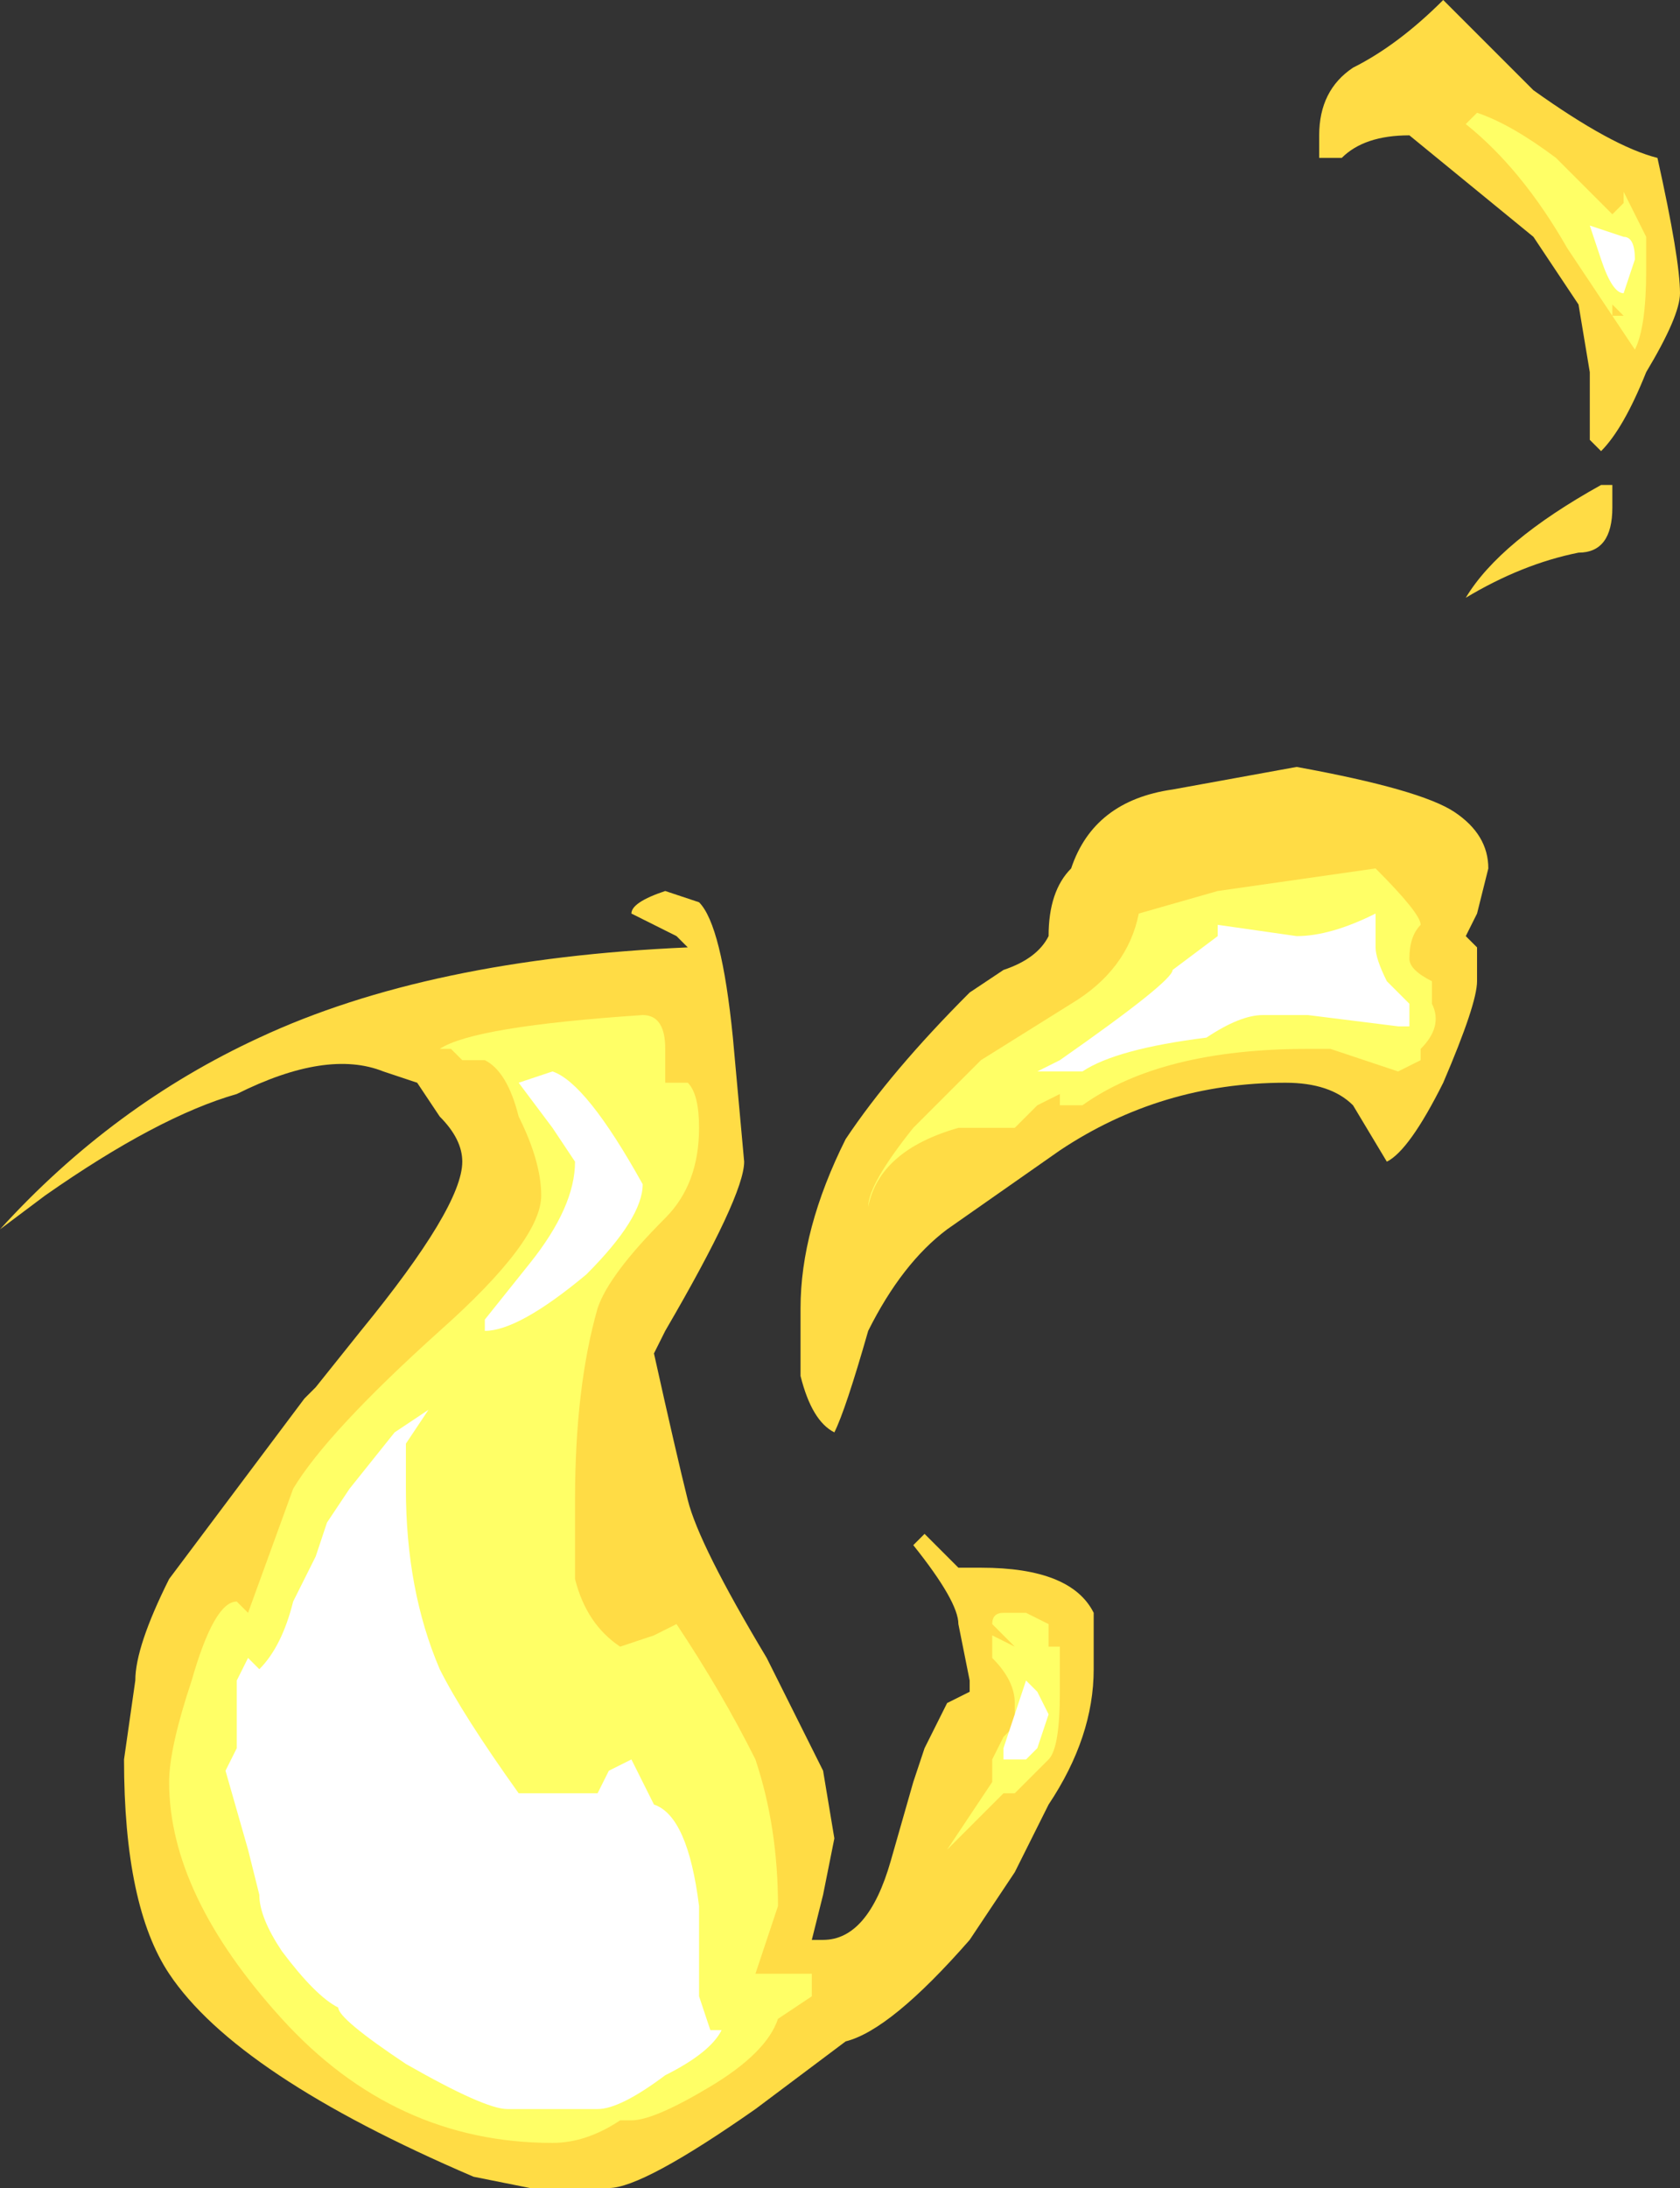 <?xml version="1.0" encoding="UTF-8" standalone="no"?>
<svg xmlns:ffdec="https://www.free-decompiler.com/flash" xmlns:xlink="http://www.w3.org/1999/xlink" ffdec:objectType="shape" height="9.7px" width="7.45px" xmlns="http://www.w3.org/2000/svg">
  <rect width="100%" height="100%" fill="#333333" stroke="none"/>
  <g transform="matrix(1.0, 0.0, 0.0, 1.0, -1.15, 9.5)">
    <path d="M7.95 -9.1 Q8.3 -8.85 8.5 -8.8 8.6 -8.35 8.6 -8.2 8.6 -8.1 8.45 -7.85 8.35 -7.6 8.25 -7.5 L8.2 -7.55 8.2 -7.85 8.15 -8.15 7.95 -8.45 7.4 -8.9 Q7.2 -8.9 7.1 -8.8 L7.0 -8.8 7.0 -8.9 Q7.0 -9.1 7.15 -9.2 7.35 -9.3 7.55 -9.5 L7.95 -9.1 M8.3 -7.35 L8.3 -7.25 Q8.3 -7.05 8.15 -7.05 7.9 -7.0 7.65 -6.85 7.8 -7.1 8.25 -7.35 L8.3 -7.35 M4.25 -5.5 Q4.35 -5.4 4.4 -4.9 L4.45 -4.35 Q4.45 -4.2 4.1 -3.6 L4.05 -3.5 Q4.15 -3.05 4.2 -2.85 4.25 -2.65 4.55 -2.15 L4.8 -1.65 4.85 -1.35 4.8 -1.1 4.75 -0.9 4.8 -0.9 Q5.0 -0.9 5.1 -1.25 L5.2 -1.6 5.25 -1.75 5.35 -1.95 5.45 -2.0 5.45 -2.05 5.4 -2.3 Q5.4 -2.4 5.2 -2.65 L5.25 -2.7 5.4 -2.55 5.5 -2.55 Q5.9 -2.55 6.0 -2.35 L6.0 -2.1 Q6.0 -1.8 5.8 -1.5 L5.65 -1.2 5.45 -0.9 Q5.1 -0.5 4.9 -0.45 L4.5 -0.15 Q4.0 0.2 3.85 0.2 L3.5 0.2 3.25 0.15 Q2.2 -0.3 1.9 -0.75 1.7 -1.05 1.7 -1.7 L1.75 -2.05 Q1.75 -2.2 1.9 -2.5 L2.5 -3.3 2.55 -3.35 2.75 -3.6 Q3.2 -4.15 3.2 -4.35 3.2 -4.45 3.1 -4.55 L3.0 -4.7 2.85 -4.75 Q2.6 -4.85 2.2 -4.65 1.85 -4.55 1.35 -4.2 L1.15 -4.05 Q1.65 -4.6 2.3 -4.9 3.05 -5.25 4.2 -5.3 L4.15 -5.35 3.95 -5.45 Q3.95 -5.5 4.1 -5.55 L4.25 -5.5 M5.45 -5.1 L5.6 -5.2 Q5.75 -5.25 5.8 -5.35 5.8 -5.55 5.9 -5.65 6.0 -5.95 6.35 -6.0 L6.9 -6.1 Q7.45 -6.0 7.6 -5.9 7.75 -5.8 7.75 -5.65 L7.7 -5.45 7.65 -5.35 7.7 -5.3 7.7 -5.15 Q7.7 -5.05 7.55 -4.7 7.4 -4.4 7.3 -4.35 L7.15 -4.6 Q7.05 -4.7 6.85 -4.7 6.3 -4.7 5.85 -4.4 L5.35 -4.05 Q5.15 -3.9 5.0 -3.6 4.9 -3.25 4.85 -3.15 4.75 -3.2 4.7 -3.4 L4.7 -3.7 Q4.7 -4.05 4.9 -4.45 5.1 -4.75 5.45 -5.1" fill="#ffdc45" fill-rule="evenodd" stroke="none"/>
    <path d="M7.7 -9.0 Q7.85 -8.95 8.05 -8.8 L8.3 -8.55 8.35 -8.6 8.35 -8.65 8.45 -8.45 8.45 -8.3 Q8.45 -8.05 8.4 -7.95 L8.1 -8.4 Q7.9 -8.75 7.65 -8.95 L7.7 -9.0 M8.3 -8.1 L8.35 -8.1 8.3 -8.15 8.3 -8.1 M4.25 -4.5 Q4.25 -4.25 4.1 -4.1 3.85 -3.85 3.8 -3.7 3.7 -3.35 3.7 -2.85 L3.7 -2.5 Q3.75 -2.3 3.9 -2.2 L4.05 -2.25 4.15 -2.3 Q4.35 -2.0 4.5 -1.7 4.6 -1.4 4.6 -1.05 L4.5 -0.75 4.75 -0.75 4.75 -0.65 4.6 -0.55 Q4.55 -0.4 4.3 -0.25 4.05 -0.1 3.95 -0.1 L3.9 -0.1 Q3.75 0.0 3.6 0.0 2.9 0.0 2.4 -0.55 1.9 -1.1 1.9 -1.6 1.9 -1.75 2.0 -2.05 2.1 -2.4 2.2 -2.4 L2.25 -2.35 2.45 -2.9 Q2.6 -3.15 3.1 -3.6 3.55 -4.0 3.55 -4.2 3.55 -4.35 3.45 -4.55 3.4 -4.75 3.3 -4.8 L3.2 -4.8 3.15 -4.85 3.1 -4.85 Q3.25 -4.95 4.0 -5.0 4.1 -5.0 4.1 -4.85 L4.1 -4.7 4.2 -4.7 Q4.25 -4.65 4.25 -4.5 M5.65 -4.5 L5.4 -4.5 Q5.05 -4.4 5.0 -4.15 5.0 -4.25 5.2 -4.5 L5.5 -4.8 5.9 -5.05 Q6.15 -5.2 6.2 -5.45 L6.55 -5.55 7.25 -5.65 Q7.45 -5.45 7.45 -5.4 7.4 -5.35 7.4 -5.25 7.4 -5.2 7.5 -5.15 L7.5 -5.05 Q7.55 -4.95 7.45 -4.85 L7.45 -4.8 7.35 -4.75 7.05 -4.85 6.95 -4.85 Q6.3 -4.85 5.95 -4.6 L5.85 -4.6 5.85 -4.65 5.75 -4.6 5.65 -4.5 M5.6 -2.25 L5.55 -2.3 Q5.55 -2.35 5.6 -2.35 L5.7 -2.35 5.8 -2.3 5.8 -2.2 5.85 -2.2 5.85 -2.0 Q5.85 -1.75 5.8 -1.7 L5.65 -1.55 5.6 -1.55 5.35 -1.3 5.55 -1.6 5.55 -1.7 5.6 -1.8 5.65 -1.85 5.65 -1.95 Q5.65 -2.05 5.55 -2.15 L5.55 -2.25 5.65 -2.2 5.6 -2.25" fill="#ffff66" fill-rule="evenodd" stroke="none"/>
    <path d="M8.35 -8.2 Q8.3 -8.2 8.25 -8.35 L8.2 -8.5 8.35 -8.45 Q8.4 -8.45 8.4 -8.35 L8.35 -8.2 M3.6 -4.75 Q3.75 -4.7 4.0 -4.25 4.0 -4.1 3.75 -3.85 3.45 -3.6 3.3 -3.6 L3.3 -3.65 3.5 -3.9 Q3.7 -4.15 3.7 -4.35 L3.6 -4.5 3.45 -4.7 3.6 -4.75 M5.65 -4.7 L5.65 -4.7 M2.6 -2.75 L2.7 -2.9 2.9 -3.15 3.05 -3.25 2.95 -3.1 2.95 -2.9 Q2.95 -2.45 3.1 -2.1 3.2 -1.9 3.45 -1.55 L3.8 -1.55 3.85 -1.65 3.95 -1.7 4.05 -1.5 Q4.2 -1.45 4.25 -1.05 L4.25 -0.65 4.3 -0.5 4.35 -0.5 Q4.3 -0.4 4.1 -0.3 3.9 -0.15 3.8 -0.15 L3.4 -0.15 Q3.3 -0.15 2.95 -0.35 2.65 -0.55 2.65 -0.6 2.55 -0.65 2.4 -0.85 2.3 -1.0 2.3 -1.1 L2.25 -1.3 2.15 -1.65 2.2 -1.75 2.2 -2.05 2.25 -2.15 2.3 -2.1 Q2.4 -2.2 2.45 -2.4 L2.55 -2.6 2.6 -2.75 M2.8 -2.65 L2.8 -2.65 M5.75 -2.0 L5.8 -1.9 5.75 -1.75 5.7 -1.7 5.6 -1.7 5.6 -1.75 5.7 -2.05 5.75 -2.0 M7.25 -5.4 L7.25 -5.3 Q7.25 -5.25 7.3 -5.15 L7.4 -5.05 7.4 -4.95 7.35 -4.95 6.95 -5.0 6.75 -5.0 Q6.65 -5.0 6.5 -4.9 6.1 -4.85 5.95 -4.75 L5.75 -4.75 5.85 -4.8 Q6.35 -5.15 6.35 -5.2 L6.55 -5.35 6.55 -5.4 6.9 -5.35 Q7.05 -5.35 7.25 -5.45 L7.25 -5.4" fill="#ffffff" fill-rule="evenodd" stroke="none"/>
  </g>
</svg>
